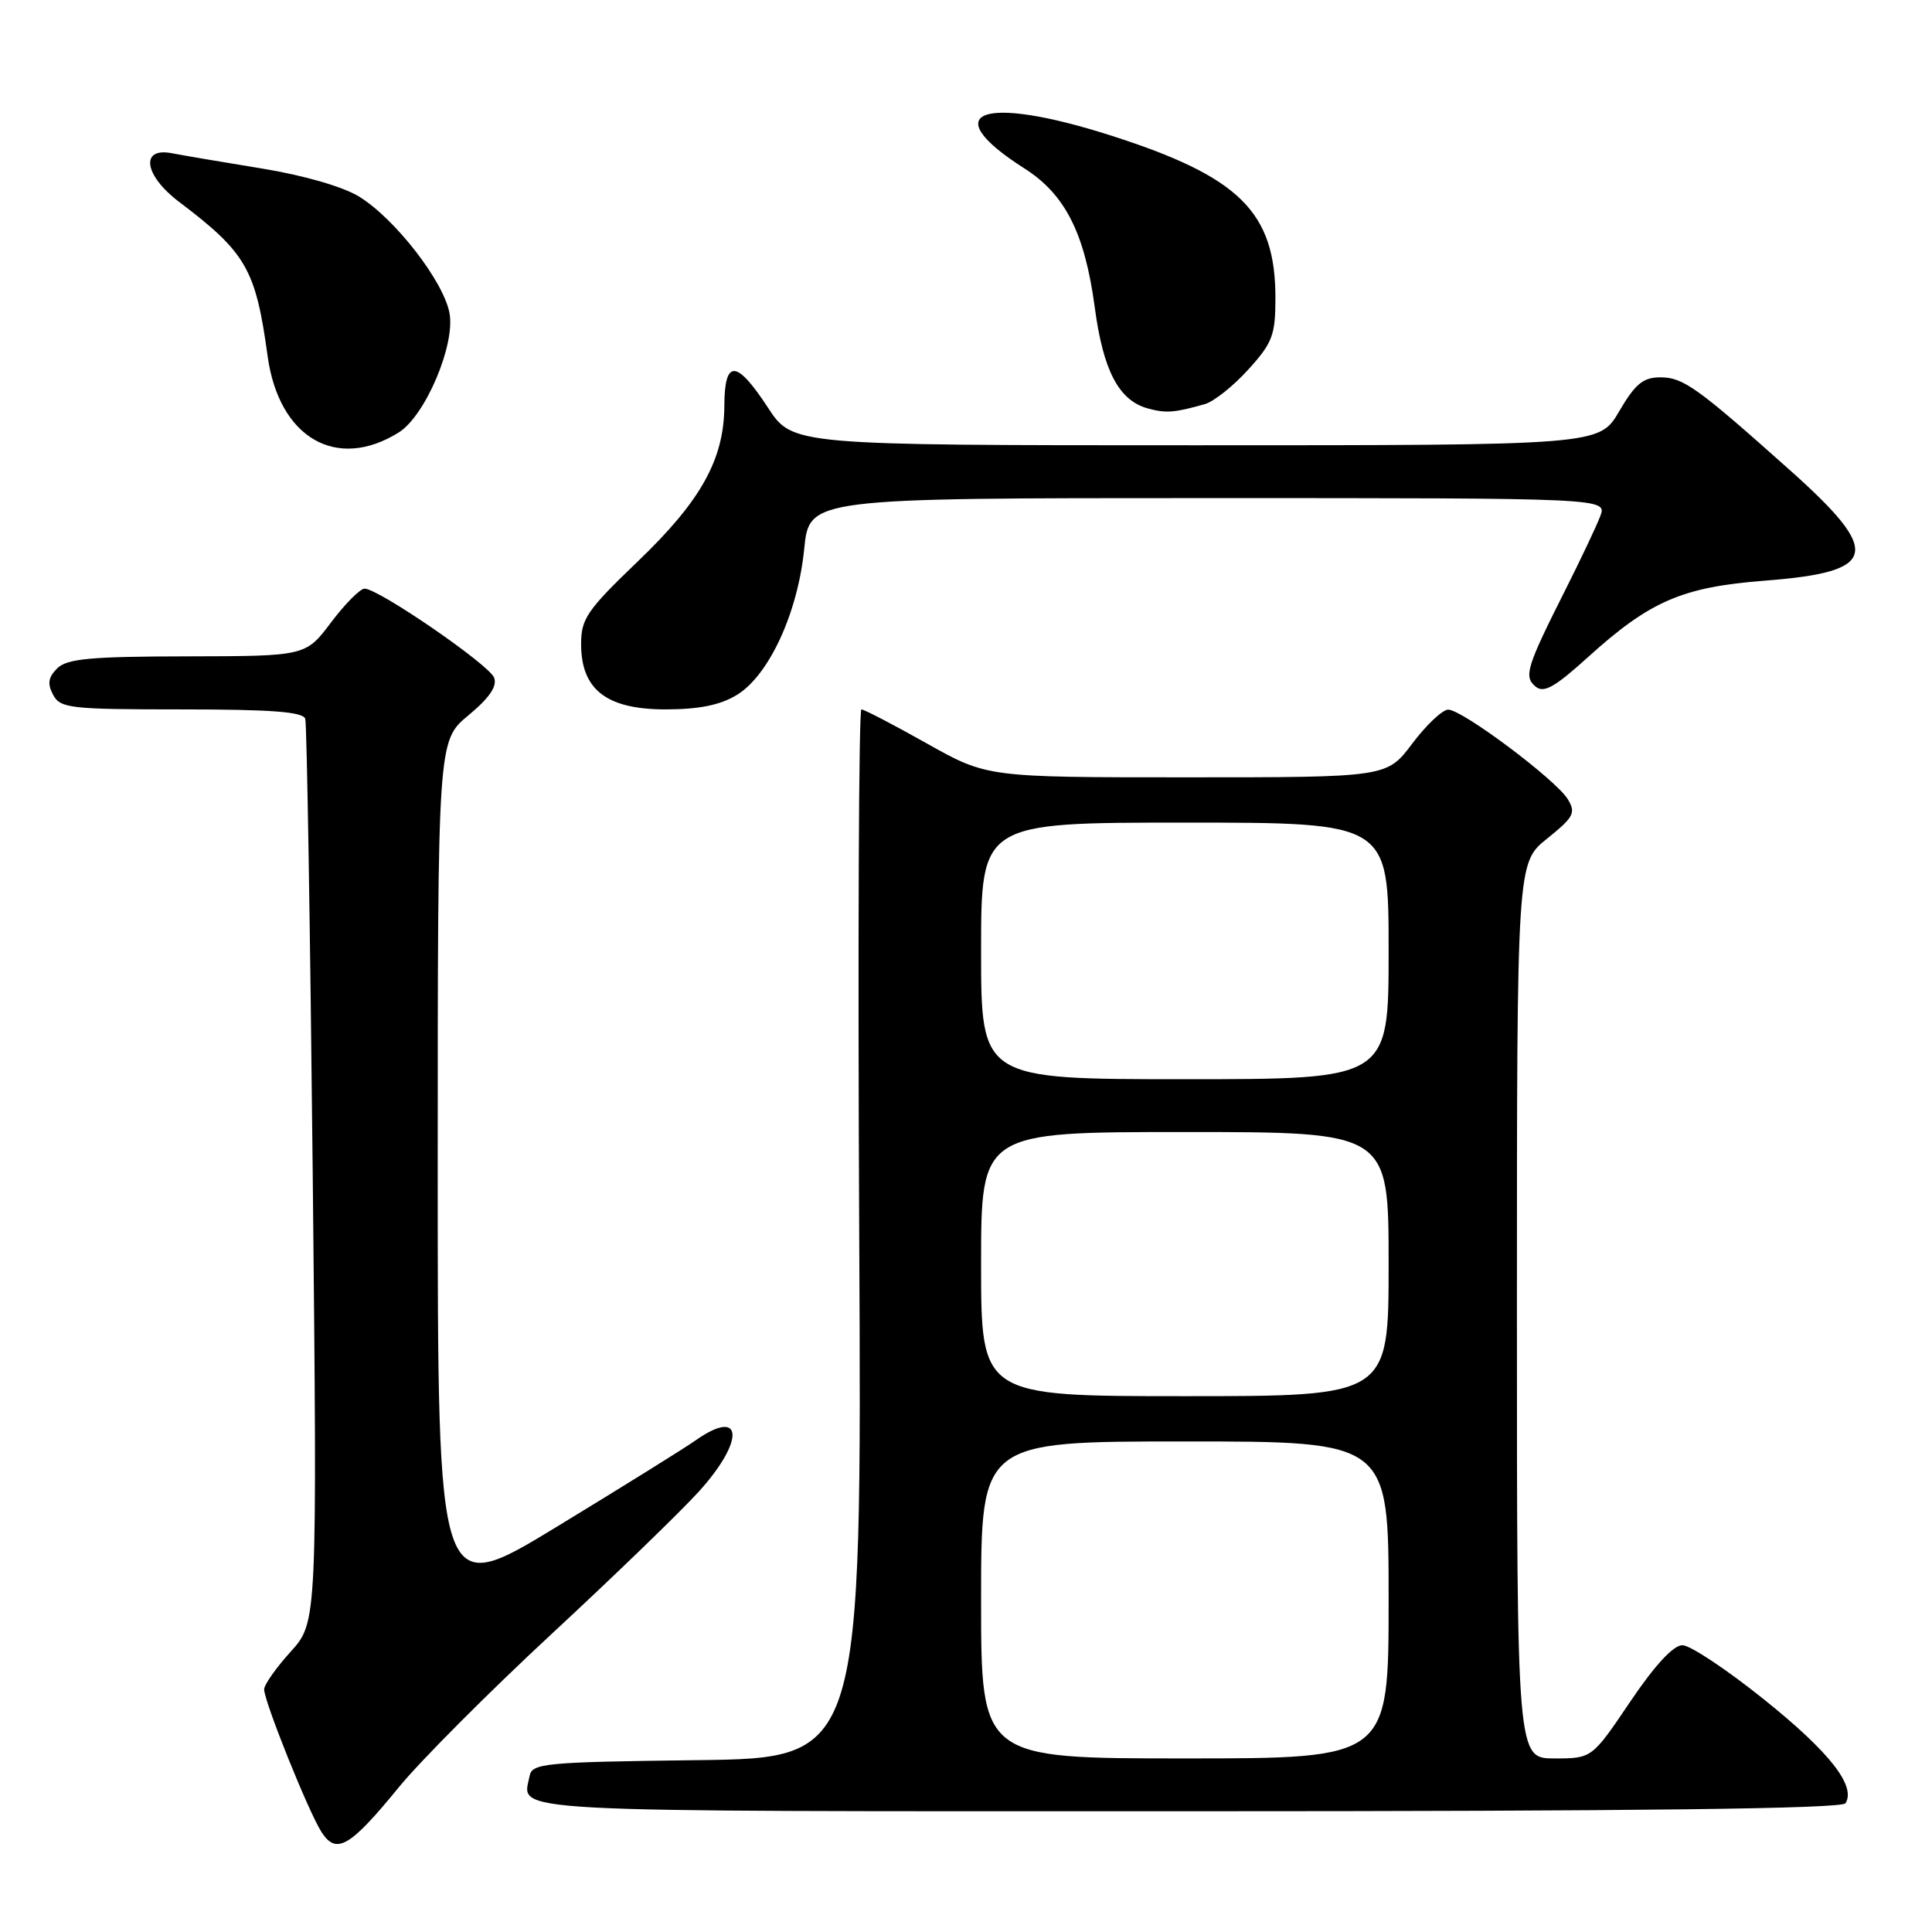 <?xml version="1.0" encoding="UTF-8" standalone="no"?>
<!DOCTYPE svg PUBLIC "-//W3C//DTD SVG 1.1//EN" "http://www.w3.org/Graphics/SVG/1.1/DTD/svg11.dtd" >
<svg xmlns="http://www.w3.org/2000/svg" xmlns:xlink="http://www.w3.org/1999/xlink" version="1.1" viewBox="0 0 256 256">
 <g >
 <path fill="currentColor"
d=" M 52.88 236.78 C 55.70 233.33 64.80 224.20 73.10 216.50 C 81.41 208.80 90.18 200.31 92.60 197.64 C 98.76 190.84 98.47 186.42 92.15 190.87 C 90.69 191.90 82.41 197.05 73.75 202.32 C 58.00 211.90 58.00 211.90 58.00 155.03 C 58.00 98.17 58.00 98.17 62.05 94.80 C 64.86 92.47 65.91 90.93 65.47 89.79 C 64.81 88.07 50.16 78.00 48.31 78.00 C 47.72 78.00 45.72 80.01 43.87 82.47 C 40.50 86.94 40.50 86.94 24.82 86.97 C 11.94 86.99 8.86 87.28 7.57 88.57 C 6.39 89.75 6.26 90.61 7.04 92.07 C 7.99 93.85 9.29 94.00 24.07 94.00 C 35.99 94.00 40.16 94.32 40.45 95.25 C 40.66 95.94 41.10 123.15 41.44 155.73 C 42.04 214.95 42.04 214.95 38.52 218.85 C 36.58 220.99 35.00 223.24 35.00 223.85 C 35.00 225.45 40.89 240.11 42.61 242.77 C 44.57 245.81 46.37 244.75 52.88 236.78 Z  M 244.54 238.94 C 245.95 236.65 242.46 232.19 233.82 225.25 C 228.86 221.26 223.96 218.00 222.93 218.00 C 221.72 218.00 219.28 220.64 216.00 225.50 C 210.94 233.00 210.94 233.00 205.97 233.00 C 201.00 233.00 201.00 233.00 201.00 173.67 C 201.00 114.33 201.00 114.33 204.99 111.13 C 208.54 108.27 208.84 107.71 207.74 105.90 C 206.16 103.31 193.71 93.99 191.88 94.03 C 191.12 94.05 188.98 96.07 187.13 98.53 C 183.77 103.00 183.77 103.00 157.28 103.00 C 130.79 103.00 130.79 103.00 122.79 98.50 C 118.39 96.03 114.50 94.00 114.14 94.00 C 113.79 94.00 113.66 125.27 113.85 163.48 C 114.20 232.96 114.20 232.96 92.36 233.23 C 72.21 233.48 70.50 233.64 70.18 235.31 C 69.23 240.24 64.81 240.00 157.41 240.00 C 217.26 240.00 244.08 239.67 244.54 238.94 Z  M 97.64 92.08 C 101.89 89.49 105.71 81.22 106.56 72.75 C 107.23 66.00 107.23 66.00 160.09 66.00 C 212.95 66.00 212.95 66.00 212.04 68.40 C 211.54 69.72 209.49 74.04 207.50 78.00 C 202.26 88.41 201.87 89.65 203.48 90.98 C 204.56 91.88 206.03 91.05 210.40 87.09 C 218.64 79.63 222.90 77.79 233.86 76.94 C 248.88 75.78 249.46 73.27 237.22 62.34 C 224.90 51.34 223.03 50.00 220.02 50.00 C 217.72 50.00 216.69 50.85 214.55 54.50 C 211.92 59.00 211.92 59.00 158.47 59.00 C 105.02 59.00 105.02 59.00 101.76 54.02 C 97.58 47.63 96.01 47.56 95.98 53.75 C 95.95 60.87 92.90 66.35 84.50 74.40 C 77.78 80.85 77.00 81.99 77.00 85.34 C 77.00 91.39 80.38 94.00 88.20 94.00 C 92.64 93.99 95.43 93.43 97.64 92.08 Z  M 52.84 57.30 C 56.35 55.10 60.35 45.69 59.56 41.48 C 58.77 37.27 52.36 29.00 47.60 26.06 C 45.46 24.74 40.31 23.25 34.77 22.34 C 29.67 21.51 24.26 20.59 22.75 20.30 C 18.55 19.49 19.09 23.22 23.68 26.71 C 32.64 33.49 33.88 35.65 35.46 47.18 C 36.95 58.01 44.58 62.46 52.84 57.30 Z  M 159.67 53.54 C 160.87 53.19 163.45 51.13 165.42 48.95 C 168.62 45.42 169.00 44.40 169.00 39.47 C 169.00 28.10 164.26 23.42 147.24 17.97 C 130.05 12.46 123.90 14.78 135.73 22.31 C 141.14 25.75 143.74 30.88 145.06 40.72 C 146.18 49.13 148.25 53.06 152.09 54.12 C 154.51 54.78 155.63 54.69 159.67 53.54 Z  M 130.00 212.00 C 130.00 191.00 130.00 191.00 157.00 191.00 C 184.00 191.00 184.00 191.00 184.00 212.00 C 184.00 233.00 184.00 233.00 157.00 233.00 C 130.00 233.00 130.00 233.00 130.00 212.00 Z  M 130.00 167.50 C 130.00 150.00 130.00 150.00 157.00 150.00 C 184.00 150.00 184.00 150.00 184.00 167.50 C 184.00 185.00 184.00 185.00 157.00 185.00 C 130.00 185.00 130.00 185.00 130.00 167.50 Z  M 130.00 126.00 C 130.00 109.00 130.00 109.00 157.00 109.00 C 184.00 109.00 184.00 109.00 184.00 126.00 C 184.00 143.00 184.00 143.00 157.00 143.00 C 130.00 143.00 130.00 143.00 130.00 126.00 Z "/>
</g>
</svg>